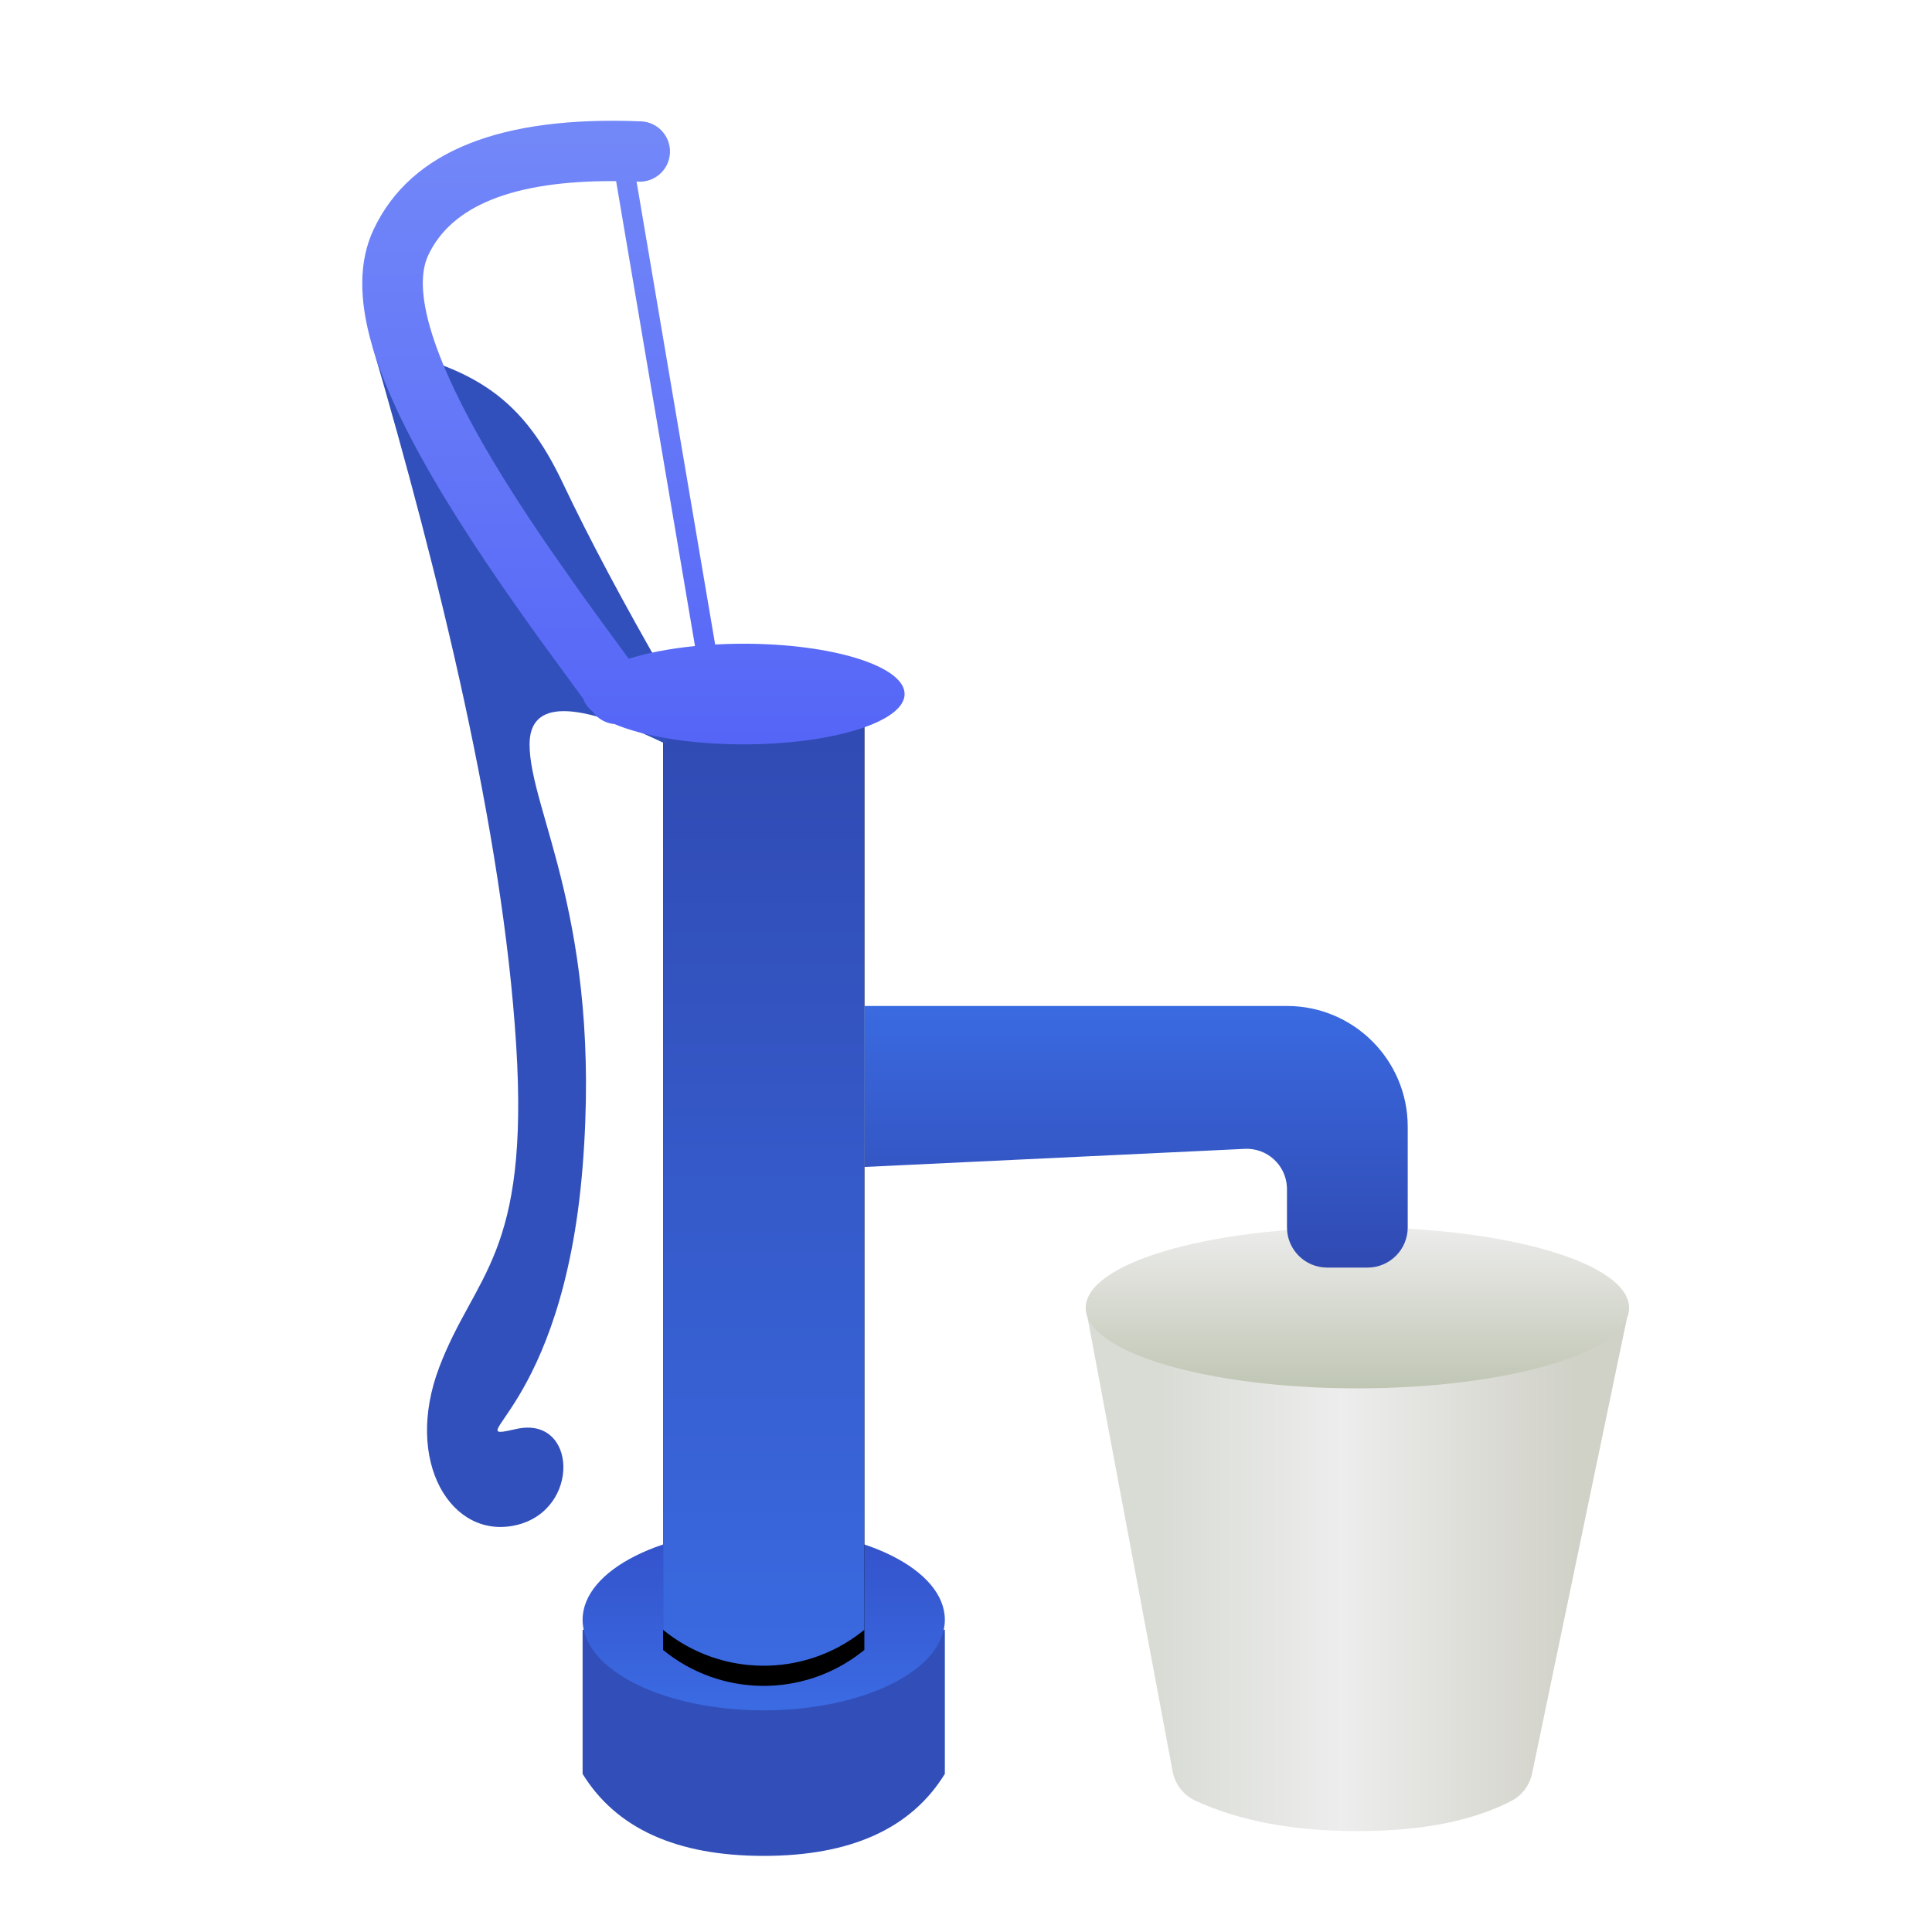 <?xml version="1.0" encoding="UTF-8"?>
<svg width="96px" height="96px" viewBox="0 0 96 96" version="1.1" xmlns="http://www.w3.org/2000/svg" xmlns:xlink="http://www.w3.org/1999/xlink">
    <!-- Generator: Sketch 62 (91390) - https://sketch.com -->
    <title>httraqt_httraqt</title>
    <desc>Created with Sketch.</desc>
    <defs>
        <filter x="-19.0%" y="-13.8%" width="138.1%" height="127.6%" filterUnits="objectBoundingBox" id="filter-1">
            <feOffset dx="0" dy="2" in="SourceAlpha" result="shadowOffsetOuter1"></feOffset>
            <feGaussianBlur stdDeviation="2" in="shadowOffsetOuter1" result="shadowBlurOuter1"></feGaussianBlur>
            <feComposite in="shadowBlurOuter1" in2="SourceAlpha" operator="out" result="shadowBlurOuter1"></feComposite>
            <feColorMatrix values="0 0 0 0 0   0 0 0 0 0   0 0 0 0 0  0 0 0 0.2 0" type="matrix" in="shadowBlurOuter1" result="shadowMatrixOuter1"></feColorMatrix>
            <feMerge>
                <feMergeNode in="shadowMatrixOuter1"></feMergeNode>
                <feMergeNode in="SourceGraphic"></feMergeNode>
            </feMerge>
        </filter>
        <linearGradient x1="13.721%" y1="50%" x2="89.931%" y2="50%" id="linearGradient-2">
            <stop stop-color="#D9DCD5" offset="0%"></stop>
            <stop stop-color="#EDEDED" offset="44.278%"></stop>
            <stop stop-color="#D0D1C7" offset="100%"></stop>
        </linearGradient>
        <linearGradient x1="50%" y1="0%" x2="50%" y2="100%" id="linearGradient-3">
            <stop stop-color="#ECECEB" offset="0%"></stop>
            <stop stop-color="#C0C6B4" offset="100%"></stop>
        </linearGradient>
        <linearGradient x1="50%" y1="0%" x2="50%" y2="100%" id="linearGradient-4">
            <stop stop-color="#3351C9" offset="0%"></stop>
            <stop stop-color="#3B6BE3" offset="100%"></stop>
        </linearGradient>
        <linearGradient x1="50%" y1="0%" x2="50%" y2="100%" id="linearGradient-5">
            <stop stop-color="#304AB2" offset="0%"></stop>
            <stop stop-color="#3A6AE1" offset="100%"></stop>
        </linearGradient>
        <path d="M14.949,28.986 L24.949,28.986 L24.949,74.986 L24.817,75.089 C21.909,77.368 17.809,77.325 14.949,74.986 L14.949,74.986 L14.949,74.986 L14.949,28.986 Z" id="path-6"></path>
        <filter x="-20.0%" y="-2.0%" width="140.0%" height="103.6%" filterUnits="objectBoundingBox" id="filter-7">
            <feOffset dx="0" dy="1" in="SourceAlpha" result="shadowOffsetOuter1"></feOffset>
            <feGaussianBlur stdDeviation="0.5" in="shadowOffsetOuter1" result="shadowBlurOuter1"></feGaussianBlur>
            <feColorMatrix values="0 0 0 0 0   0 0 0 0 0   0 0 0 0 0  0 0 0 0.13 0" type="matrix" in="shadowBlurOuter1"></feColorMatrix>
        </filter>
        <linearGradient x1="50%" y1="0%" x2="50%" y2="100%" id="linearGradient-8">
            <stop stop-color="#7388F8" offset="0%"></stop>
            <stop stop-color="#5566F7" offset="100%"></stop>
        </linearGradient>
        <linearGradient x1="50%" y1="0%" x2="50%" y2="100%" id="linearGradient-9">
            <stop stop-color="#3A6AE1" offset="0%"></stop>
            <stop stop-color="#304AB2" offset="100%"></stop>
        </linearGradient>
    </defs>
    <g id="httraqt_httraqt" stroke="none" stroke-width="1" fill="none" fill-rule="evenodd">
        <g id="编组-2" filter="url(#filter-1)" transform="translate(18, 4)">
            <g id="编组" transform="translate(35.949, 54.986)">
                <path d="M0,4 L4.32,27.041 C4.439,27.677 4.859,28.216 5.446,28.487 C7.627,29.496 10.311,30 13.5,30 C16.67,30 19.217,29.502 21.142,28.505 C21.676,28.228 22.057,27.726 22.18,27.137 L27,4 L27,4 L0,4 Z" id="路径-198" fill="url(#linearGradient-2)"></path>
                <ellipse id="椭圆形" fill="url(#linearGradient-3)" cx="13.5" cy="4" rx="13.5" ry="4"></ellipse>
            </g>
            <path d="M10.949,74.986 L10.949,82.143 C12.622,84.86 15.622,86.218 19.949,86.218 C24.276,86.218 27.276,84.86 28.949,82.143 L28.949,74.986 L10.949,74.986 Z" id="路径-196" fill="#324FB9"></path>
            <ellipse id="椭圆形" fill="url(#linearGradient-4)" cx="19.949" cy="74.486" rx="9" ry="4.5"></ellipse>
            <g id="矩形">
                <use fill="black" fill-opacity="1" filter="url(#filter-7)" xlink:href="#path-6"></use>
                <use fill="url(#linearGradient-5)" fill-rule="evenodd" xlink:href="#path-6"></use>
            </g>
            <path d="M0.511,11.21 C3.823,22.537 6.978,35.357 7.646,45.887 C8.314,56.418 5.596,57.274 3.823,61.945 C2.05,66.617 4.427,70.527 7.646,69.783 C10.865,69.04 10.689,64.317 7.646,65.007 C4.602,65.698 9.967,64.232 10.949,51.989 C11.931,39.747 8.314,34.287 8.314,30.986 C8.314,28.786 10.583,28.786 15.123,30.986 L15.123,27.686 C12.993,23.991 11.275,20.765 9.967,18.006 C8.005,13.867 5.679,12.218 0.511,11.21 Z" id="路径-195" fill="#3250BB"></path>
            <path d="M13.853,0.03 C14.68,0.064 15.324,0.762 15.29,1.59 C15.256,2.417 14.558,3.061 13.73,3.027 L13.631,3.024 L17.535,26.025 C17.898,26.005 18.27,25.993 18.649,25.988 L18.949,25.986 C23.367,25.986 26.949,27.106 26.949,28.486 C26.949,29.867 23.367,30.986 18.949,30.986 C16.322,30.986 13.99,30.591 12.532,29.98 C12.119,29.943 11.724,29.735 11.459,29.375 L11.444,29.354 C11.21,29.156 11.054,28.947 10.986,28.73 L8.732,25.646 C8.387,25.166 8.085,24.741 7.691,24.181 C6.577,22.597 5.6,21.144 4.727,19.756 L4.245,18.98 C0.566,12.97 -0.908,8.534 0.564,5.404 C2.415,1.469 6.941,-0.252 13.853,0.03 Z M3.279,6.681 C2.385,8.58 3.734,12.466 7.038,17.793 L7.266,18.158 C7.898,19.163 8.59,20.209 9.355,21.32 L10.839,23.435 L11.067,23.754 C11.568,24.453 12.14,25.234 13.241,26.733 C14.146,26.447 15.273,26.227 16.534,26.102 L12.614,3 C7.457,2.963 4.423,4.248 3.279,6.681 Z" id="形状结合" fill="url(#linearGradient-8)"></path>
            <path d="M45.949,53.084 L45.949,54.986 C45.949,56.091 46.844,56.986 47.949,56.986 L49.949,56.986 C51.054,56.986 51.949,56.091 51.949,54.986 L51.949,49.986 C51.949,46.673 49.263,43.986 45.949,43.986 L24.949,43.986 L24.949,43.986 L24.949,51.986 L43.854,51.086 C44.957,51.034 45.894,51.885 45.947,52.989 C45.948,53.02 45.949,53.052 45.949,53.084 Z" id="路径-197" fill="url(#linearGradient-9)"></path>
        </g>
    </g>
</svg>